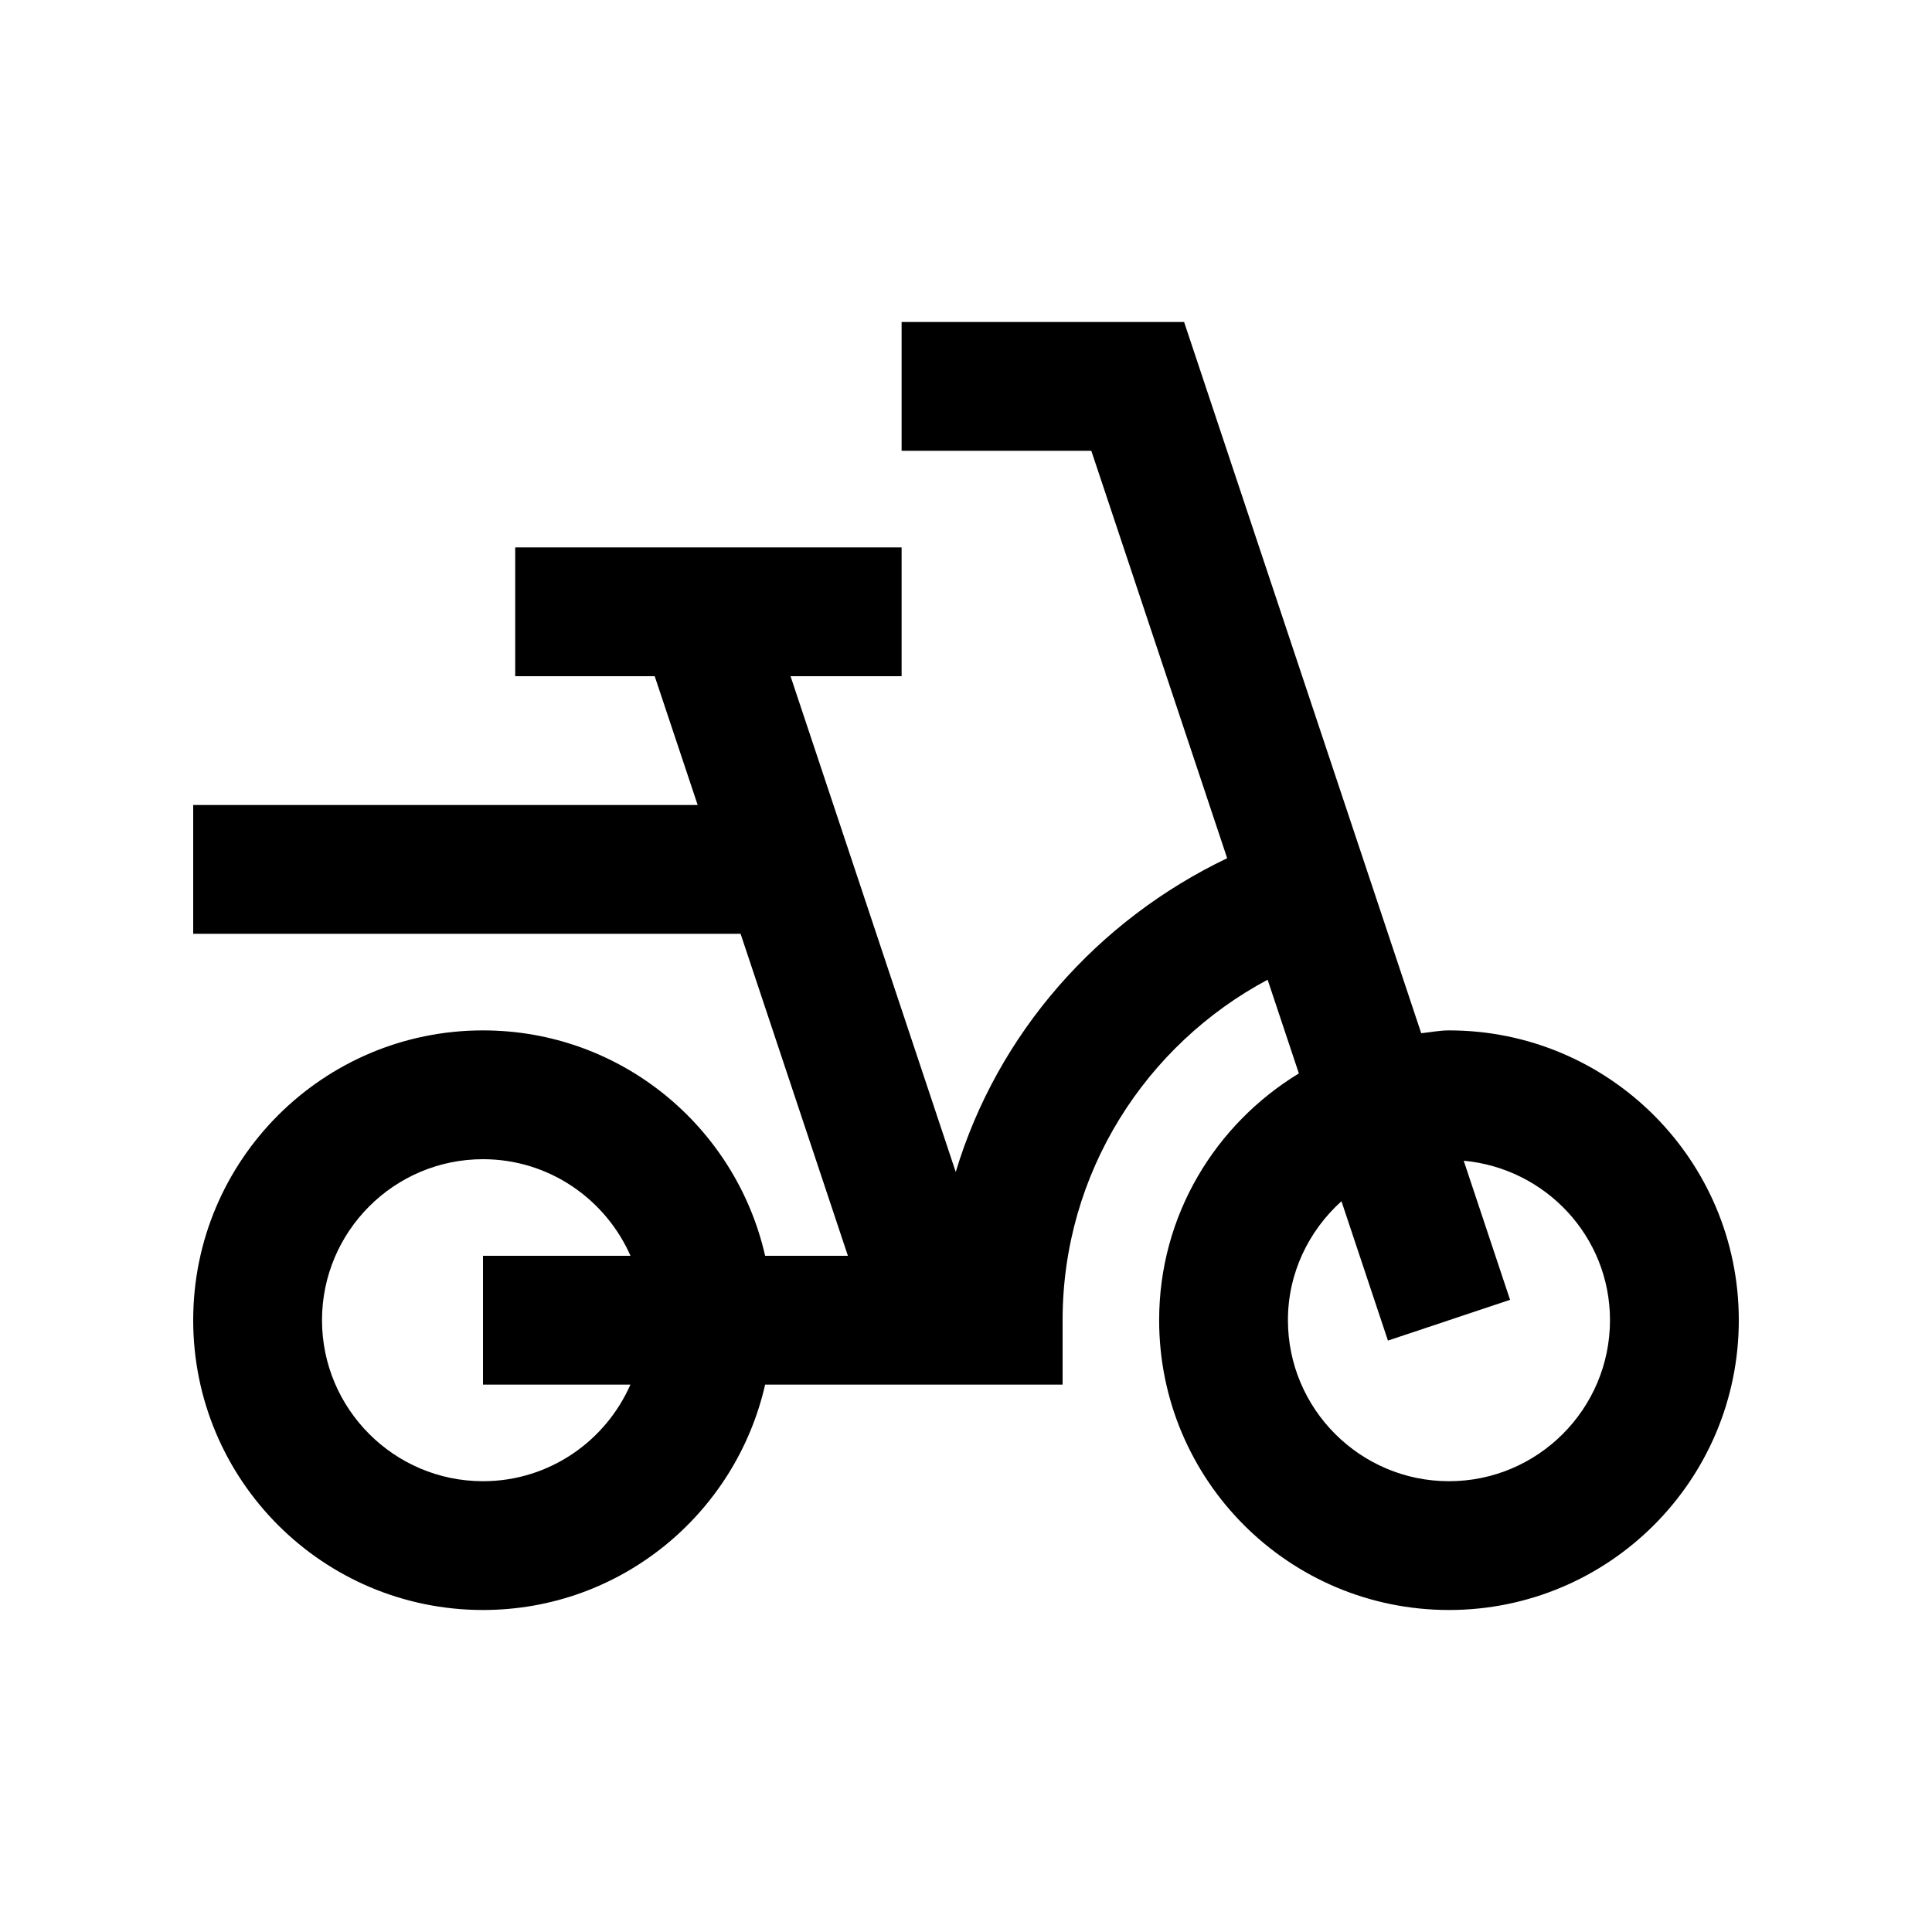 <?xml version="1.0" encoding="utf-8"?>
<!-- Generator: Adobe Illustrator 16.0.0, SVG Export Plug-In . SVG Version: 6.00 Build 0)  -->
<!DOCTYPE svg PUBLIC "-//W3C//DTD SVG 1.0//EN" "http://www.w3.org/TR/2001/REC-SVG-20010904/DTD/svg10.dtd">
<svg version="1.0" id="Layer_1" xmlns="http://www.w3.org/2000/svg" xmlns:xlink="http://www.w3.org/1999/xlink" x="0px" y="0px"
	 width="100px" height="100px" viewBox="0 0 100 100" enable-background="new 0 0 100 100" xml:space="preserve">
<path d="M75,53.333c-0.495,0-0.957,0.098-1.438,0.146L61.289,16.667H46.667v6.667h9.82l7.031,21.087
	c-6.692,3.203-11.878,9.033-14.049,16.24L40.918,35h5.749v-6.666h-20V35h7.22l2.224,6.667H10v6.666h28.333L43.887,65h-4.284
	C38.086,58.323,32.136,53.333,25,53.333c-8.281,0-15,6.713-15,14.997c0,8.291,6.719,15.003,15,15.003
	c7.136,0,13.083-4.99,14.603-11.666H55V68.33c0-7.63,4.31-14.255,10.612-17.62l1.617,4.85C62.91,58.19,59.997,62.9,59.997,68.33
	c0,8.291,6.715,15.003,15.003,15.003c8.281,0,15-6.712,15-15.003C90,60.046,83.281,53.333,75,53.333z M25,76.667
	c-4.597,0-8.333-3.74-8.333-8.337c0-4.593,3.736-8.33,8.333-8.33c3.411,0,6.341,2.063,7.634,5H25v6.667h7.63
	C31.341,74.603,28.411,76.667,25,76.667z M75,76.667c-4.597,0-8.337-3.74-8.337-8.337c0-2.448,1.084-4.632,2.771-6.155l2.405,7.213
	l6.322-2.109l-2.399-7.2c4.235,0.391,7.571,3.919,7.571,8.252C83.333,72.927,79.597,76.667,75,76.667z"/>
</svg>
